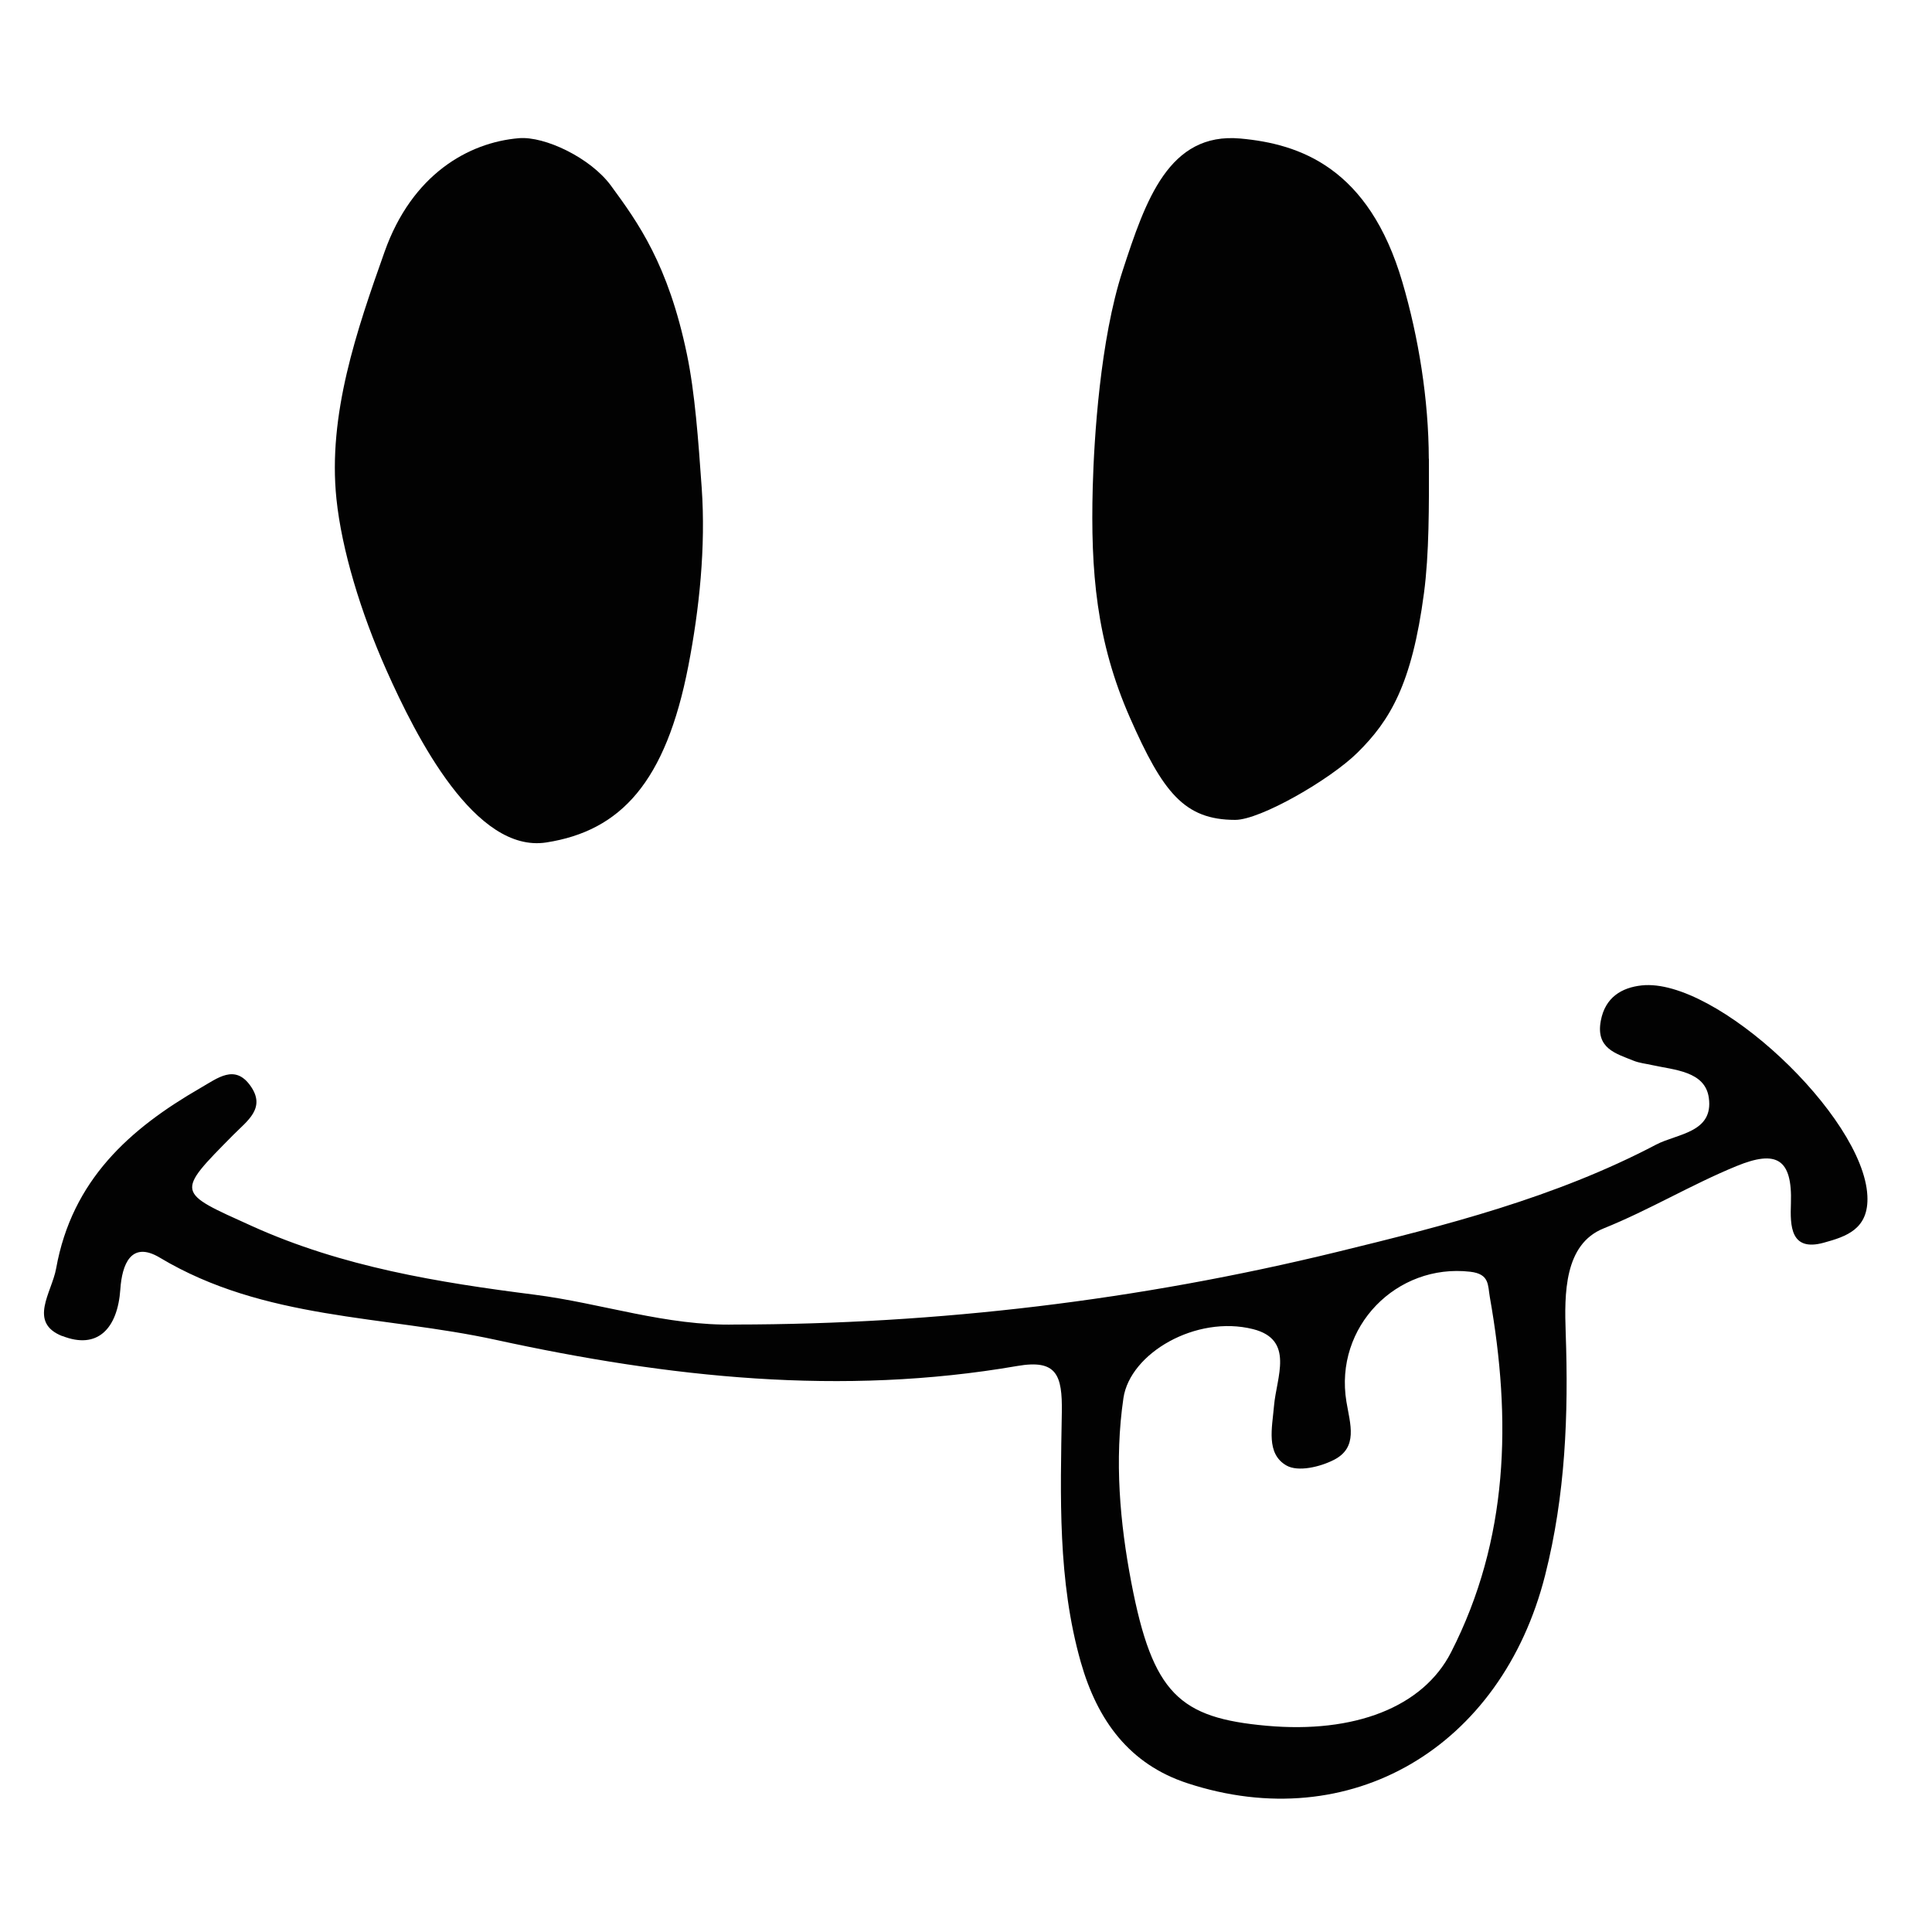 <?xml version="1.0" encoding="UTF-8"?>
<svg id="Vrstva_1" data-name="Vrstva 1" xmlns="http://www.w3.org/2000/svg" viewBox="0 0 400 400">
  <defs>
    <style>
      .cls-1 {
        fill: #020202;
      }
    </style>
  </defs>
  <path class="cls-1" d="m12.91,276.6c7.24,2.87,11.45-1.46,12.01-9.73.34-4.97,2.16-10.09,8.18-6.48,21.61,12.93,46.21,11.92,69.55,17.01,35.83,7.81,71.58,11.7,107.98,5.41,8.15-1.41,9.33,1.86,9.21,9.6-.29,17.33-.88,34.81,3.93,51.73,3.45,12.11,10.08,21.12,22.05,25.05,33.75,11.08,65.03-7.35,74.08-43.05,4.21-16.62,4.86-33.24,4.26-50.21-.28-8.03-.34-18.31,7.85-21.6,9.44-3.8,18.15-9.07,27.53-12.91,8.17-3.35,11.57-1.62,11.25,7.72-.16,4.62-.14,10.06,6.8,8.15,4.66-1.28,9.38-2.81,9.03-9.73-.82-16.47-31.39-45.22-46.74-43.54-4.1.45-7.54,2.44-8.45,7.31-1.08,5.76,3.13,6.79,6.76,8.27,1.21.49,2.55.62,3.83.91,4.66,1.03,10.99,1.26,11.77,6.76,1.03,7.26-6.57,7.43-10.91,9.71-20.95,11.01-43.64,16.75-66.18,22.25-40.92,9.98-82.5,14.96-124.47,15-14.23.34-27.69-4.41-41.56-6.18-19.88-2.53-39.78-5.74-58.49-14.2-15.69-7.1-15.93-6.7-3.86-18.9,2.88-2.91,6.82-5.54,3.52-10.16-3.22-4.51-6.75-1.6-10.35.47-14.63,8.44-26.58,19.04-29.87,37.37-.89,4.96-5.87,11.16,1.28,14Zm219.68,12.88c1.37-9.33,15.05-17.26,26.83-14.3,8.67,2.18,4.85,9.97,4.35,15.89-.38,4.5-1.71,9.9,2.58,12.35,2.41,1.37,6.94.3,9.82-1.17,5.07-2.58,3.36-7.41,2.59-12.05-2.56-15.53,10.43-28.66,25.64-26.9,4.03.47,3.61,2.75,4.06,5.29,4.48,25.3,3.93,50.08-8.03,73.49-5.82,11.39-20.03,16.85-38.18,15.22-18.03-1.62-23.6-6.57-28.02-29.64-2.37-12.39-3.52-25.32-1.64-38.17Z"/>
  <path class="cls-1" d="m145.28,100.99c.86,12.3-.5,25.18-2.76,36.85-4.67,24.11-14.01,34.18-29.4,36.58-14.7,2.29-26.89-21.67-33.13-35.7-5.34-12-9.24-24.94-10.33-35.39-1.83-17.45,4.2-34.97,9.97-51.22,5.66-15.96,17.32-22.62,27.8-23.5,5.35-.45,14.84,4.06,19.07,9.84,5.58,7.61,11.84,16.24,15.72,34.9,1.66,7.97,2.36,17.79,3.06,27.65Z"/>
  <path class="cls-1" d="m295.82,94.99c-.04-12.33-2.12-25.14-5.46-36.54-6.97-23.8-21.3-28.66-33.55-29.77-14.82-1.34-19.63,12.79-24.39,27.39-4.65,14.27-5.91,34.75-6.18,44.75-.47,17.54.75,31.97,7.7,47.76,6.82,15.5,11.27,21.16,21.8,21.17,5.19,0,19.65-8.33,25.32-13.93,6.71-6.63,11.26-14.13,13.76-33.03,1.07-8.07,1.05-17.91,1.02-27.8Z"/>
</svg>